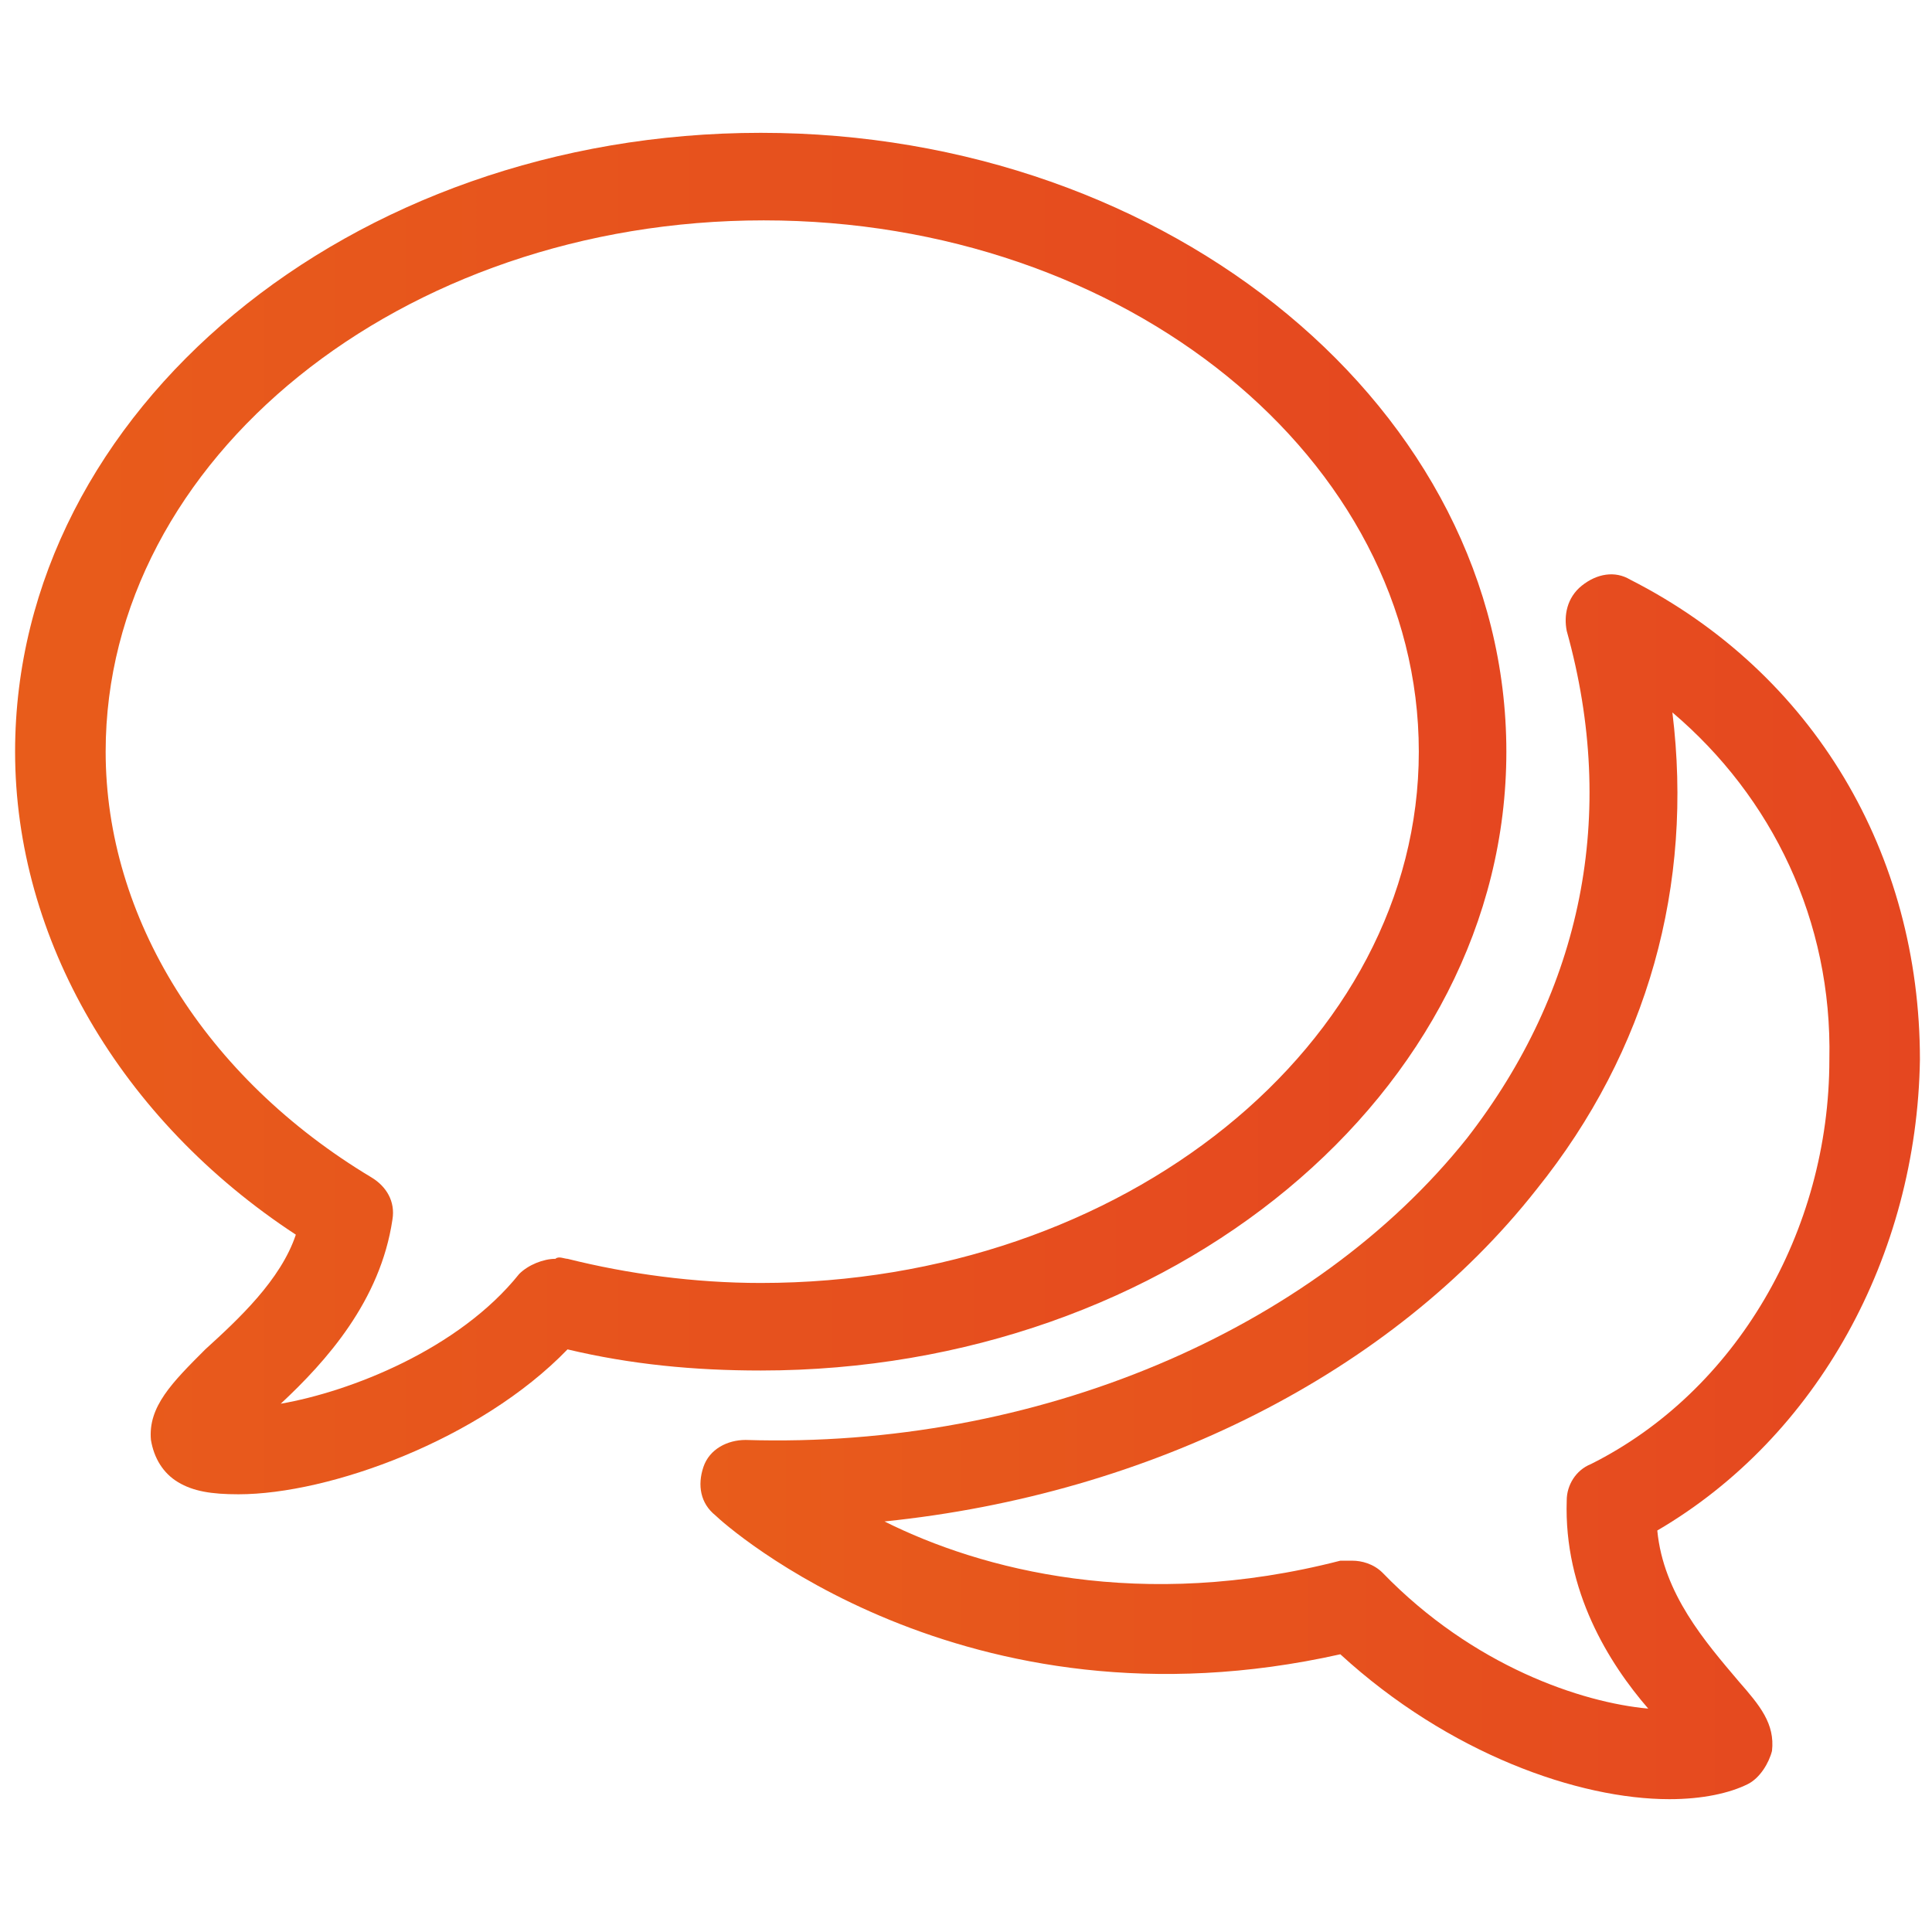 <svg version="1.1" id="Layer_1" xmlns="http://www.w3.org/2000/svg" xmlns:xlink="http://www.w3.org/1999/xlink" x="0px" y="0px"
	 viewBox="0 0 64 64" style="enable-background:new 0 0 64 64;" xml:space="preserve">
<style type="text/css">
	.st0{fill:url(#SVGID_1_);}
	.st1{fill:url(#SVGID_2_);}
</style>
<g>
	<linearGradient id="SVGID_1_" gradientUnits="userSpaceOnUse" x1="0.475" y1="26.974" x2="49.923" y2="26.974">
		<stop  offset="7.689312e-07" style="stop-color:#E85C1B"/>
		<stop  offset="1" style="stop-color:#E54720"/>
	</linearGradient>
	<path class="st0" d="M49.9,24.9c0-11.3-11.1-20.5-24.7-20.5S0.5,13.6,0.5,24.9c0,6.2,3.5,12.2,9.3,16c-0.5,1.5-1.9,2.8-3,3.8
		c-1.1,1.1-1.9,1.9-1.8,3c0.1,0.6,0.4,1.1,0.9,1.4c0.5,0.3,1.1,0.4,2,0.4c3,0,8-1.8,10.9-4.8c2.1,0.5,4.2,0.7,6.4,0.7
		C38.8,45.4,49.9,36.2,49.9,24.9z M18.8,41.7c-0.1,0-0.3-0.1-0.4,0c-0.4,0-0.9,0.2-1.2,0.5c-2,2.5-5.6,3.9-7.9,4.3
		c1.5-1.4,3.3-3.4,3.7-6.1c0.1-0.6-0.2-1.1-0.7-1.4c-5.5-3.3-8.8-8.6-8.8-14.1c0-9.7,9.8-17.6,21.8-17.6S47,15.2,47,24.9
		c0,9.7-9.8,17.6-21.8,17.6C23,42.5,20.8,42.2,18.8,41.7z"/>
	<linearGradient id="SVGID_2_" gradientUnits="userSpaceOnUse" x1="23.156" y1="39.295" x2="63.525" y2="39.295">
		<stop  offset="7.689312e-07" style="stop-color:#E85C1B"/>
		<stop  offset="1" style="stop-color:#E54720"/>
	</linearGradient>
	<path class="st1" d="M54.9,50.7c5.3-3.1,8.6-9.1,8.7-15.6c0-6.8-3.5-12.8-9.6-15.9c-0.5-0.3-1.1-0.2-1.6,0.2
		c-0.5,0.4-0.6,1-0.5,1.5c1.7,6.1,0.5,11.9-3.3,16.8C43.5,44.1,34.3,48,24.7,47.7c-0.6,0-1.2,0.3-1.4,0.9s-0.1,1.2,0.4,1.6
		c0.3,0.3,8.2,7.4,20.7,4.6c3.6,3.3,7.9,4.8,10.9,4.8c1.1,0,2-0.2,2.6-0.5c0.4-0.2,0.7-0.7,0.8-1.1c0.1-0.9-0.4-1.5-1.1-2.3
		C56.5,54.4,55.1,52.8,54.9,50.7z M45.8,52.1c-0.3-0.3-0.7-0.4-1-0.4c-0.1,0-0.2,0-0.4,0c-6.6,1.7-11.9,0.3-15.1-1.3
		c8.8-0.9,16.8-4.9,21.6-11c3.7-4.6,5.2-10.1,4.5-15.8c3.3,2.8,5.3,6.9,5.2,11.5c0,5.7-3.1,11-7.9,13.4c-0.5,0.2-0.8,0.7-0.8,1.2
		c-0.1,3,1.4,5.4,2.7,6.9C52.4,56.4,48.8,55.2,45.8,52.1z"/>
</g>
</svg>
